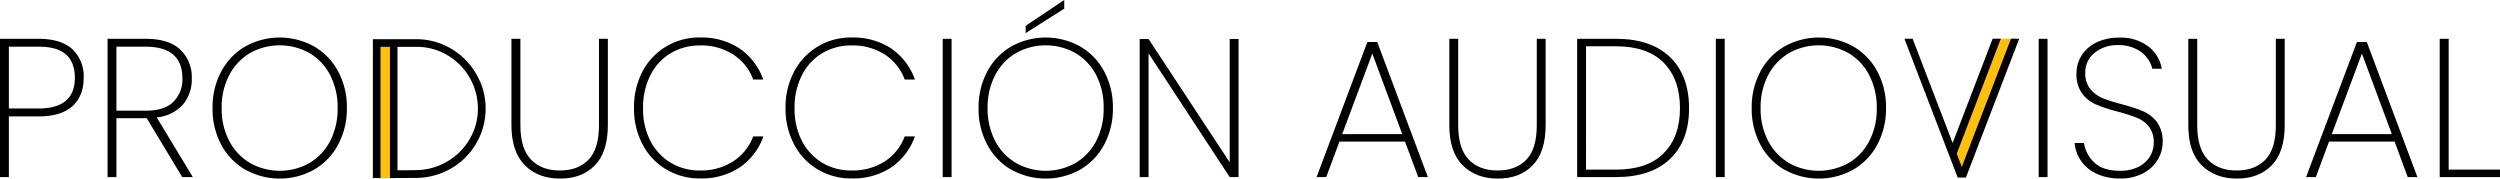 <svg xmlns="http://www.w3.org/2000/svg" viewBox="0 0 806.56 57.64"><defs><style>.cls-1{fill:#ffbf0f;}</style></defs><g id="Capa_2" data-name="Capa 2"><g id="Layer_1" data-name="Layer 1"><path d="M23.32,34.29q-3.67,3.27-10.93,3.27H2.86V57.13H0V12.52H12.39q7.38,0,11,3.4A12,12,0,0,1,27,25.1Q27,31,23.32,34.29Zm.83-9.19q0-4.89-2.8-7.47t-9-2.57H2.86V35h9.53Q24.15,35,24.15,25.1Z"/><path d="M58.78,57.13l-11.44-19H37.56v19H34.7V12.52H47q7.44,0,11.16,3.49a12.17,12.17,0,0,1,3.71,9.28,12.51,12.51,0,0,1-2.89,8.49,13,13,0,0,1-8.42,4.1L62.21,57.13ZM37.56,35.71h9.53q5.91,0,8.83-2.85a10.12,10.12,0,0,0,2.93-7.57q0-10.23-11.89-10.23h-9.4Z"/><path d="M79.12,54.75a20.32,20.32,0,0,1-7.76-8.1,24.55,24.55,0,0,1-2.79-11.76A24.45,24.45,0,0,1,71.36,23.1,20.37,20.37,0,0,1,79.12,15a22.84,22.84,0,0,1,22.24,0,20.34,20.34,0,0,1,7.75,8.07,24.34,24.34,0,0,1,2.8,11.79,24.44,24.44,0,0,1-2.8,11.76,20.29,20.29,0,0,1-7.75,8.1,22.84,22.84,0,0,1-22.24,0Zm20.65-2.13a17.52,17.52,0,0,0,6.71-7.06,22.29,22.29,0,0,0,2.44-10.67,22.46,22.46,0,0,0-2.44-10.74,17.64,17.64,0,0,0-6.71-7.06,19.62,19.62,0,0,0-19.06,0A17.78,17.78,0,0,0,74,24.15a22.24,22.24,0,0,0-2.48,10.74A22.07,22.07,0,0,0,74,45.56a17.65,17.65,0,0,0,6.74,7.06,19.55,19.55,0,0,0,19.06,0Z"/><path d="M167.89,12.52v27.9q0,7.56,3.44,11.09T180.67,55q5.85,0,9.21-3.49t3.37-11.12V12.52h2.86V40.35q0,8.71-4.19,13t-11.25,4.26c-4.7,0-8.49-1.43-11.34-4.29S165,46.12,165,40.35V12.52Z"/><path d="M207.26,23.1a20.54,20.54,0,0,1,18.53-11,22.23,22.23,0,0,1,12.83,3.56,20.42,20.42,0,0,1,7.63,10H243a16.34,16.34,0,0,0-6.33-8,19,19,0,0,0-10.83-3,18.19,18.19,0,0,0-9.34,2.44,17.17,17.17,0,0,0-6.61,7.06,22.87,22.87,0,0,0-2.42,10.77,22.34,22.34,0,0,0,2.42,10.64,17.53,17.53,0,0,0,6.61,7A18,18,0,0,0,225.79,55a19,19,0,0,0,10.83-3A16.34,16.34,0,0,0,243,44h3.3a20.42,20.42,0,0,1-7.63,10,22.23,22.23,0,0,1-12.83,3.56,20.89,20.89,0,0,1-10.9-2.9,20.27,20.27,0,0,1-7.63-8.07,24.52,24.52,0,0,1-2.76-11.72A24.66,24.66,0,0,1,207.26,23.1Z"/><path d="M256.2,23.1a20.51,20.51,0,0,1,18.52-11,22.28,22.28,0,0,1,12.84,3.56,20.46,20.46,0,0,1,7.62,10h-3.3a16.29,16.29,0,0,0-6.33-8,19,19,0,0,0-10.83-3,18.19,18.19,0,0,0-9.34,2.44,17.17,17.17,0,0,0-6.61,7.06,22.87,22.87,0,0,0-2.42,10.77,22.34,22.34,0,0,0,2.42,10.64,17.53,17.53,0,0,0,6.61,7A18,18,0,0,0,274.72,55a19,19,0,0,0,10.83-3,16.29,16.29,0,0,0,6.33-8h3.3a20.46,20.46,0,0,1-7.62,10,22.28,22.28,0,0,1-12.84,3.56,20.89,20.89,0,0,1-10.9-2.9,20.17,20.17,0,0,1-7.62-8.07,24.41,24.41,0,0,1-2.77-11.72A24.55,24.55,0,0,1,256.2,23.1Z"/><path d="M307,12.52V57.13h-2.86V12.52Z"/><path d="M326.26,54.75a20.32,20.32,0,0,1-7.76-8.1,24.55,24.55,0,0,1-2.79-11.76A24.45,24.45,0,0,1,318.5,23.1,20.37,20.37,0,0,1,326.26,15a22.84,22.84,0,0,1,22.24,0,20.34,20.34,0,0,1,7.75,8.07,24.34,24.34,0,0,1,2.8,11.79,24.44,24.44,0,0,1-2.8,11.76,20.29,20.29,0,0,1-7.75,8.1,22.84,22.84,0,0,1-22.24,0Zm20.65-2.13a17.52,17.52,0,0,0,6.71-7.06,22.29,22.29,0,0,0,2.44-10.67,22.46,22.46,0,0,0-2.44-10.74,17.64,17.64,0,0,0-6.71-7.06,19.62,19.62,0,0,0-19.06,0,17.78,17.78,0,0,0-6.74,7.06,22.24,22.24,0,0,0-2.48,10.74,22.07,22.07,0,0,0,2.48,10.67,17.65,17.65,0,0,0,6.74,7.06,19.55,19.55,0,0,0,19.06,0ZM343.35,2.8,330.9,10.68V8.33L343.35,0Z"/><path d="M399.59,57.13h-2.86L370.55,17.22V57.13h-2.86V12.58h2.86l26.18,39.78V12.58h2.86Z"/><path d="M453.29,45.69H432.13l-4.26,11.44h-3.11l16.39-43.59h3.18l16.33,43.59h-3.11Zm-.89-2.41-9.66-26-9.72,26Z"/><path d="M470.45,12.52v27.9q0,7.56,3.43,11.09T483.22,55q5.85,0,9.22-3.49t3.36-11.12V12.52h2.86V40.35q0,8.71-4.19,13t-11.25,4.26q-7.05,0-11.34-4.29t-4.29-12.94V12.52Z"/><path d="M538.79,18.43q6.13,5.91,6.14,16.46t-6.14,16.39q-6.12,5.85-17.44,5.85H508.83V12.52h12.52Q532.66,12.52,538.79,18.43Zm-2.06,31Q542,44.24,542,34.89t-5.27-14.68q-5.28-5.28-15.38-5.28h-9.66V54.72h9.66Q531.46,54.72,536.73,49.47Z"/><path d="M556.43,12.52V57.13h-2.86V12.52Z"/><path d="M575.68,54.75a20.36,20.36,0,0,1-7.75-8.1,24.55,24.55,0,0,1-2.79-11.76,24.45,24.45,0,0,1,2.79-11.79A20.41,20.41,0,0,1,575.68,15a22.86,22.86,0,0,1,22.25,0,20.34,20.34,0,0,1,7.75,8.07,24.45,24.45,0,0,1,2.8,11.79,24.56,24.56,0,0,1-2.8,11.76,20.29,20.29,0,0,1-7.75,8.1,22.86,22.86,0,0,1-22.25,0Zm20.66-2.13a17.43,17.43,0,0,0,6.7-7.06,22.29,22.29,0,0,0,2.45-10.67A22.46,22.46,0,0,0,603,24.15a17.55,17.55,0,0,0-6.7-7.06,19.64,19.64,0,0,0-19.07,0,17.76,17.76,0,0,0-6.73,7.06,22.13,22.13,0,0,0-2.48,10.74,22,22,0,0,0,2.48,10.67,17.63,17.63,0,0,0,6.73,7.06,19.57,19.57,0,0,0,19.07,0Z"/><path d="M660.58,12.52V57.13h-2.85V12.52Z"/><path d="M676.41,56.05a12.38,12.38,0,0,1-5-4.13,11.56,11.56,0,0,1-2.07-5.78h3a10.8,10.8,0,0,0,3.27,6.22q2.76,2.74,8.42,2.74a12.79,12.79,0,0,0,5.75-1.21,9.13,9.13,0,0,0,3.78-3.31A8.43,8.43,0,0,0,694.84,46a7.89,7.89,0,0,0-1.56-5.15,9.62,9.62,0,0,0-3.88-2.86,54.73,54.73,0,0,0-6.26-2,51.3,51.3,0,0,1-6.95-2.29,11,11,0,0,1-4.45-3.53,10.51,10.51,0,0,1-1.81-6.51,10.62,10.62,0,0,1,1.68-5.82,11.53,11.53,0,0,1,4.8-4.16,16.07,16.07,0,0,1,7.18-1.53A14.7,14.7,0,0,1,693.12,15a11.34,11.34,0,0,1,4.32,7.18h-3.05a9.42,9.42,0,0,0-1.68-3.5A9.88,9.88,0,0,0,689,15.73a12.76,12.76,0,0,0-5.68-1.18,11.6,11.6,0,0,0-7.5,2.45,7.9,7.9,0,0,0-3.05,6.51,7.91,7.91,0,0,0,1.59,5.18,10,10,0,0,0,3.9,2.93,47.85,47.85,0,0,0,6.26,2,53.83,53.83,0,0,1,7,2.32,10.85,10.85,0,0,1,4.39,3.49,10.46,10.46,0,0,1,1.81,6.45,10.87,10.87,0,0,1-1.59,5.66,11.93,11.93,0,0,1-4.67,4.35A15.44,15.44,0,0,1,684,57.58,17.53,17.53,0,0,1,676.41,56.05Z"/><path d="M708.88,12.52v27.9q0,7.56,3.43,11.09T721.65,55q5.85,0,9.22-3.49t3.37-11.12V12.52h2.86V40.35q0,8.71-4.2,13t-11.25,4.26q-7,0-11.34-4.29T706,40.35V12.52Z"/><path d="M772.56,45.69H751.4l-4.26,11.44H744l16.4-43.59h3.18l16.33,43.59h-3.12Zm-.89-2.41-9.66-26-9.72,26Z"/><path d="M790,54.72h16.59v2.41H787.11V12.52H790Z"/><rect class="cls-1" x="121.54" y="13.03" width="5.51" height="44.42"/><polygon class="cls-1" points="632.11 55.62 629.61 48.13 644.16 12.5 650.27 12.49 632.11 55.62"/><polygon points="648.79 12.5 651.44 12.5 634.25 57.28 631.6 57.28 614.41 12.5 617.06 12.5 629.97 46.13 642.87 12.5 645.52 12.5 631.29 49.58 632.92 53.84 648.79 12.5"/><path d="M154.88,26.33a22.85,22.85,0,0,0-4.8-7.12A22.61,22.61,0,0,0,143,14.42a21.73,21.73,0,0,0-8.7-1.77h-14v44.8h2.46V15.11h3.05V57.45l8.49-.05A22.73,22.73,0,0,0,143,55.6a22.41,22.41,0,0,0,7.12-4.76,22.82,22.82,0,0,0,4.8-7.1,22.41,22.41,0,0,0,0-17.41Zm-2.26,16.38A20.09,20.09,0,0,1,148.34,49,20.68,20.68,0,0,1,142,53.26a20,20,0,0,1-7.75,1.62c-1.06,0-2.13.06-3.19.06h-2.82V15.11c.94,0,1.89,0,2.83,0s2.13,0,3.19,0A19.37,19.37,0,0,1,142,16.63a20.06,20.06,0,0,1,6.34,4.25,20.41,20.41,0,0,1,4.25,6.34A19.62,19.62,0,0,1,154.18,35,19.18,19.18,0,0,1,152.62,42.71Z"/></g></g></svg>